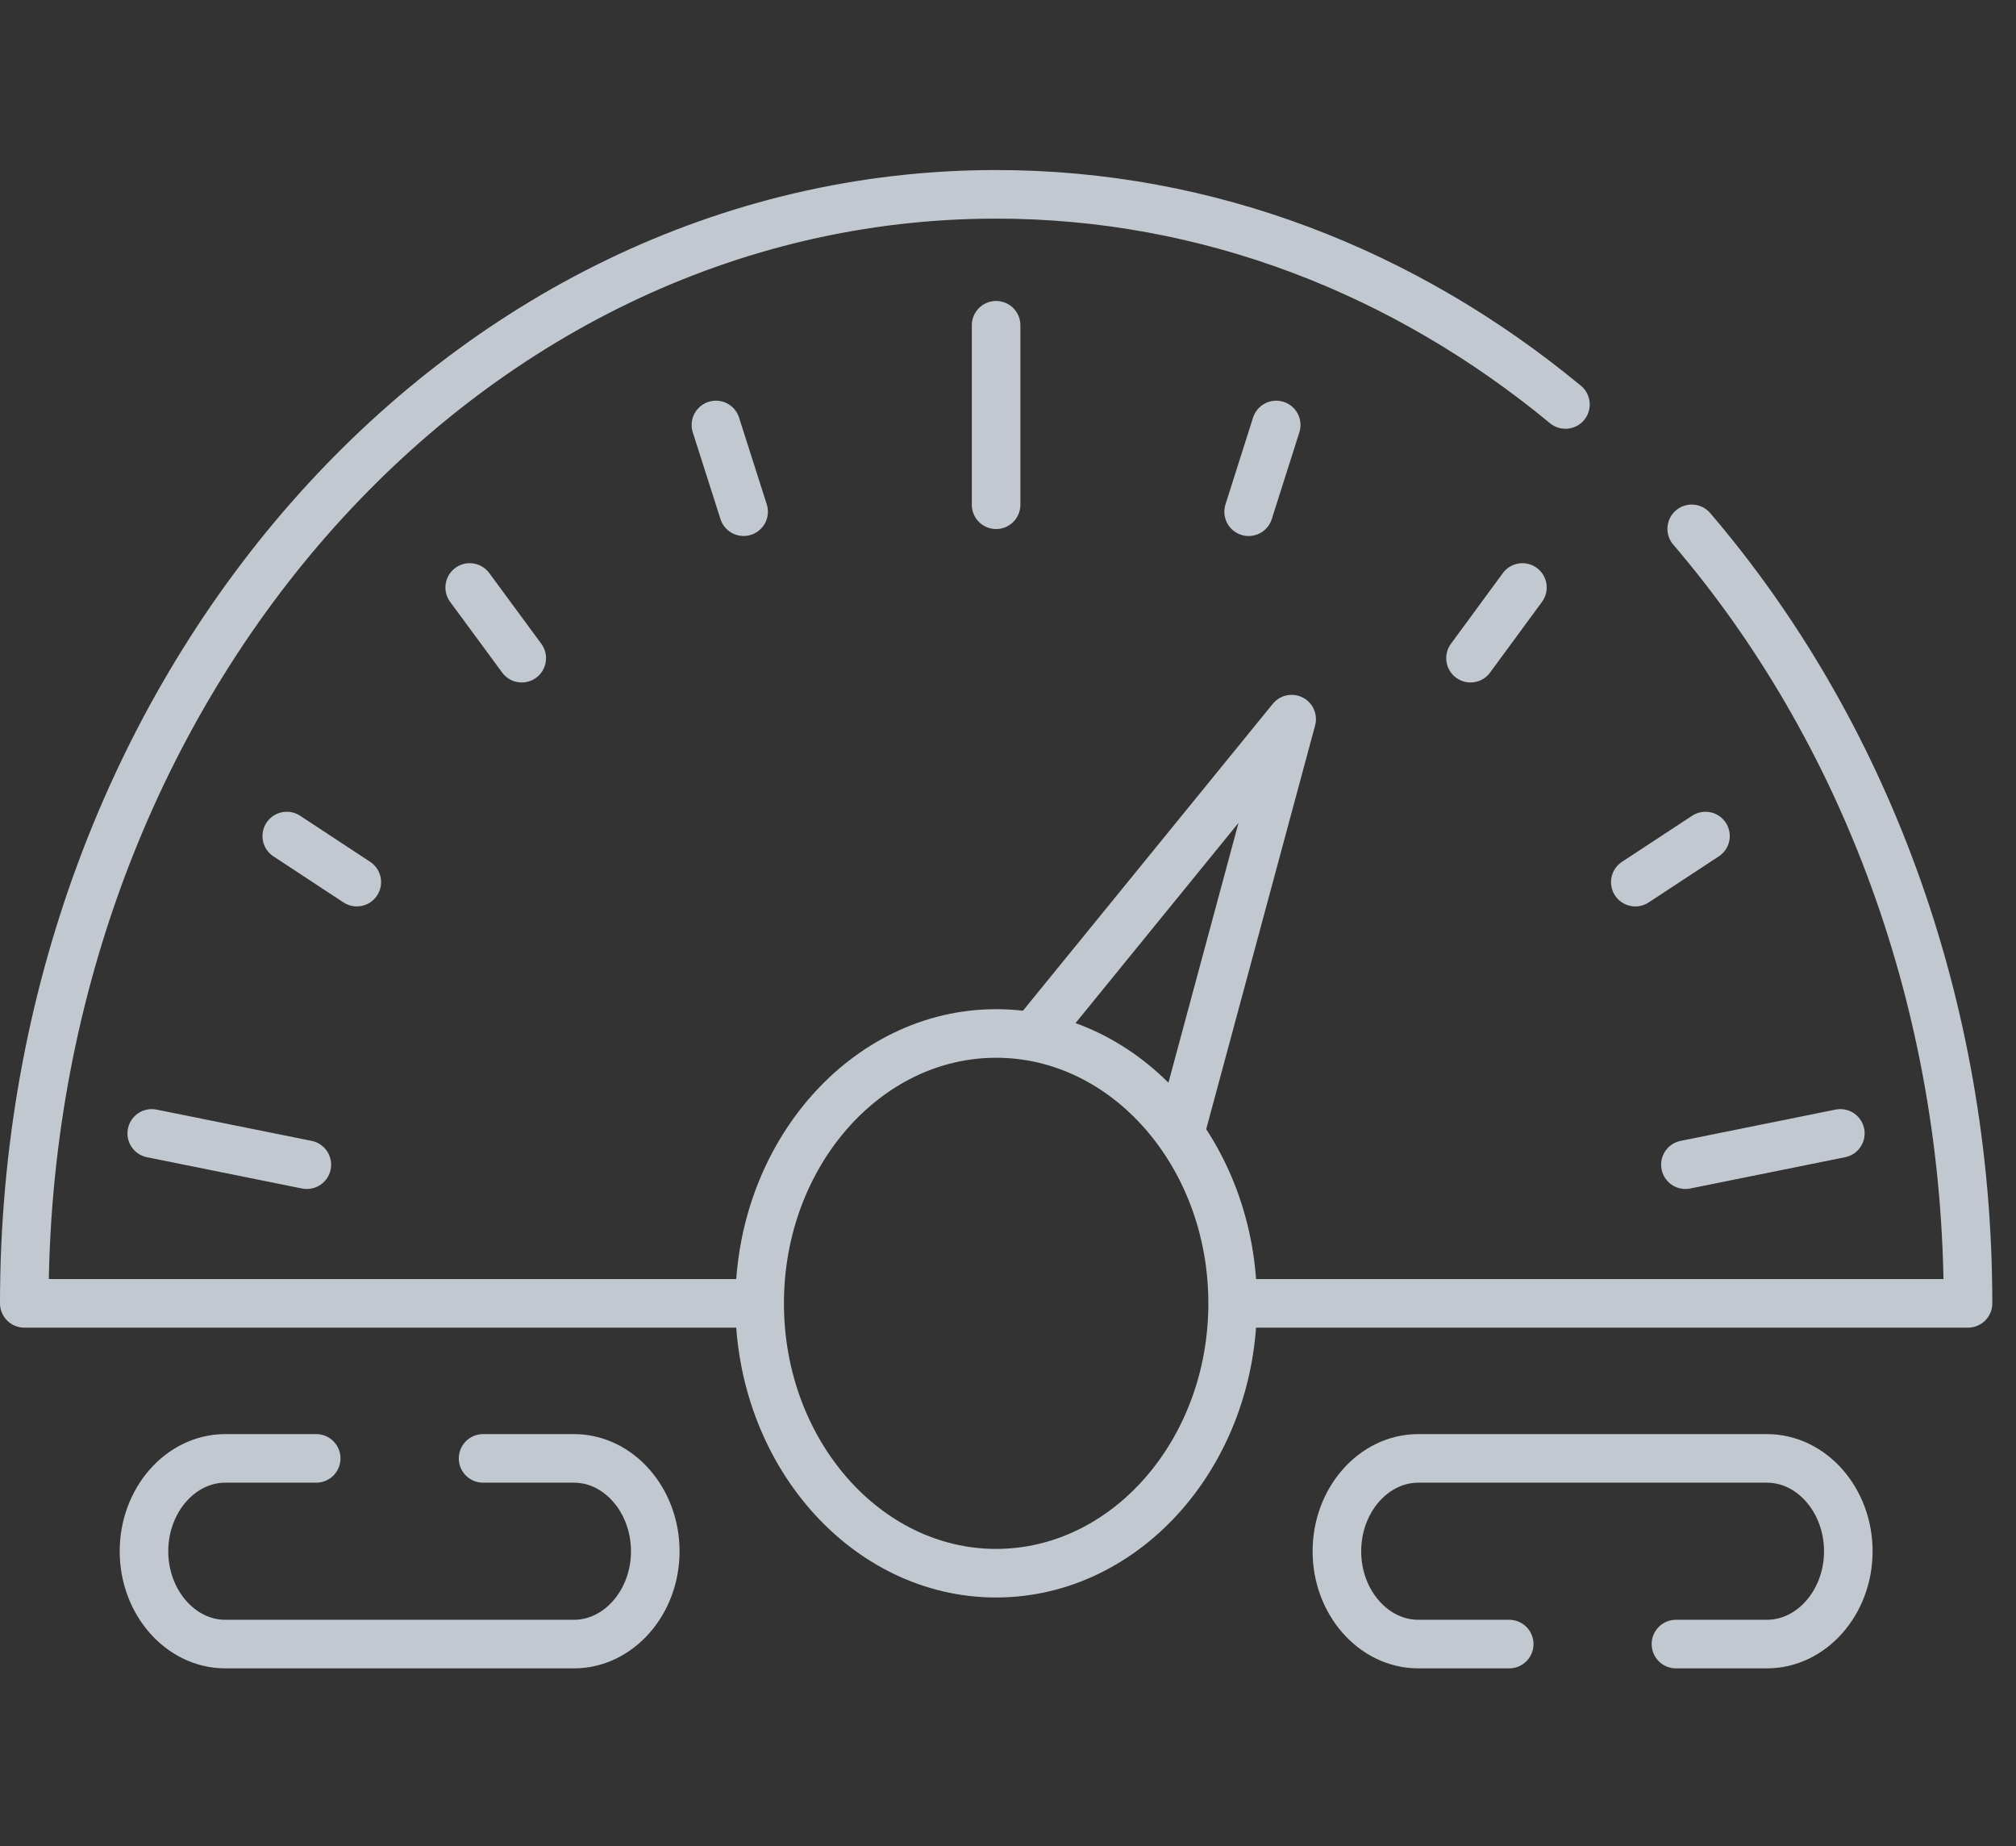 <svg width="83" height="76" fill="none" xmlns="http://www.w3.org/2000/svg"><rect width="100%" height="100%" fill="#333333" stroke="none"/><g opacity=".8" stroke="#E5EEF7" stroke-width="2" stroke-miterlimit="10" stroke-linecap="round" stroke-linejoin="round"><path d="M69.649 21.771c7.037 8.226 11.375 19.474 11.375 31.884H51.73m-21.44 0H1C1 28.441 18.914 8 41.012 8c8.757 0 16.854 3.211 23.439 8.651"/><path d="M41.012 64.764c5.364 0 9.737-4.99 9.737-11.11 0-6.12-4.373-11.109-9.737-11.109s-9.737 4.99-9.737 11.11c0 6.12 4.373 11.11 9.737 11.11ZM51.407 21.066l1.135-3.571m-23.067 0 1.14 3.57m29.927 6.03 2.137-2.91m-43.341 0 2.143 2.91m45.846 9.22 2.889-1.897m-58.409 0 2.883 1.896m54.7 11.633 6.378-1.288m-69.52 0 6.385 1.288M41.01 13.39v7.389"/><path d="m48.657 46.365 4.521-16.76-10.504 12.902M19.889 60.038h3.742c1.84 0 3.347 1.72 3.347 3.825 0 2.099-1.508 3.819-3.347 3.819H9.275c-1.84 0-3.347-1.72-3.347-3.819 0-2.105 1.508-3.825 3.347-3.825h3.743M69 67.682h3.743c1.845 0 3.353-1.72 3.353-3.819 0-2.105-1.508-3.825-3.353-3.825h-14.35c-1.845 0-3.352 1.72-3.352 3.825 0 2.099 1.507 3.819 3.352 3.819h3.742"/></g></svg>